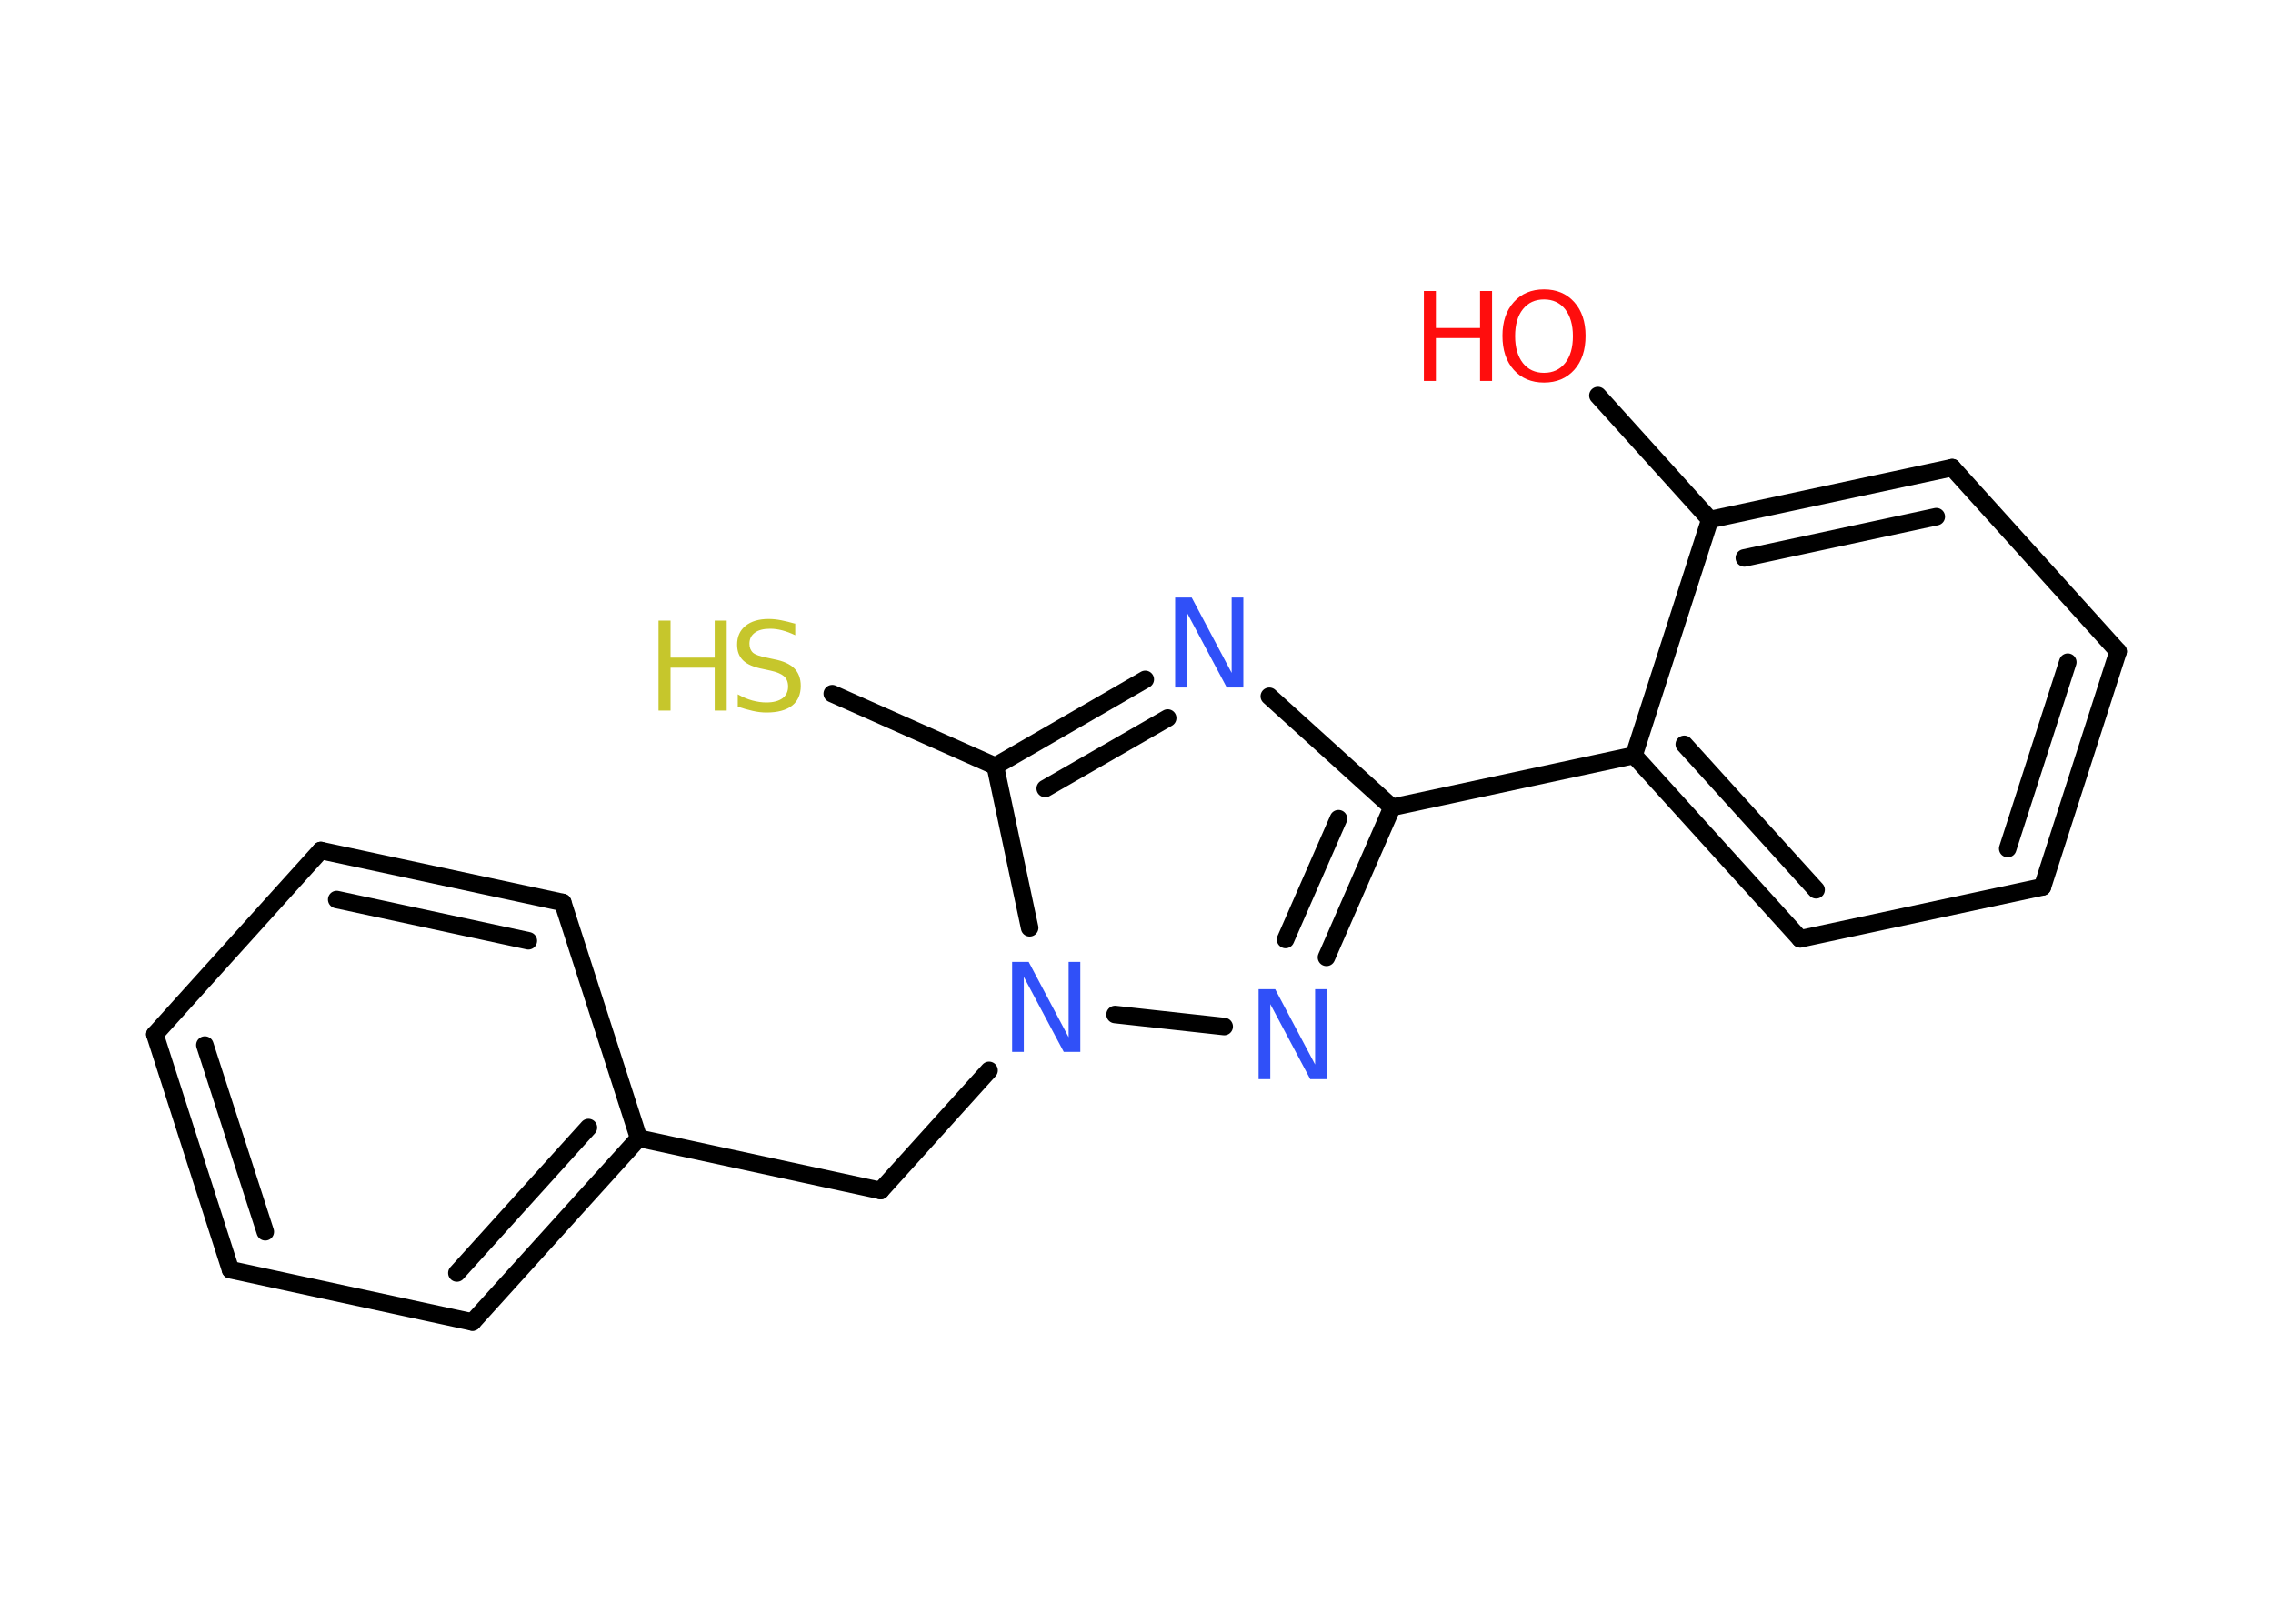 <?xml version='1.0' encoding='UTF-8'?>
<!DOCTYPE svg PUBLIC "-//W3C//DTD SVG 1.1//EN" "http://www.w3.org/Graphics/SVG/1.1/DTD/svg11.dtd">
<svg version='1.2' xmlns='http://www.w3.org/2000/svg' xmlns:xlink='http://www.w3.org/1999/xlink' width='70.0mm' height='50.0mm' viewBox='0 0 70.0 50.0'>
  <desc>Generated by the Chemistry Development Kit (http://github.com/cdk)</desc>
  <g stroke-linecap='round' stroke-linejoin='round' stroke='#000000' stroke-width='.54' fill='#3050F8'>
    <rect x='.0' y='.0' width='70.0' height='50.0' fill='#FFFFFF' stroke='none'/>
    <g id='mol1' class='mol'>
      <line id='mol1bnd1' class='bond' x1='49.21' y1='12.18' x2='52.66' y2='16.0'/>
      <g id='mol1bnd2' class='bond'>
        <line x1='60.12' y1='14.4' x2='52.66' y2='16.0'/>
        <line x1='59.63' y1='15.91' x2='53.72' y2='17.18'/>
      </g>
      <line id='mol1bnd3' class='bond' x1='60.12' y1='14.4' x2='65.23' y2='20.06'/>
      <g id='mol1bnd4' class='bond'>
        <line x1='62.9' y1='27.31' x2='65.23' y2='20.06'/>
        <line x1='61.83' y1='26.13' x2='63.68' y2='20.39'/>
      </g>
      <line id='mol1bnd5' class='bond' x1='62.9' y1='27.31' x2='55.44' y2='28.91'/>
      <g id='mol1bnd6' class='bond'>
        <line x1='50.32' y1='23.26' x2='55.44' y2='28.91'/>
        <line x1='51.87' y1='22.92' x2='55.93' y2='27.4'/>
      </g>
      <line id='mol1bnd7' class='bond' x1='52.66' y1='16.0' x2='50.32' y2='23.26'/>
      <line id='mol1bnd8' class='bond' x1='50.32' y1='23.26' x2='42.87' y2='24.86'/>
      <line id='mol1bnd9' class='bond' x1='42.87' y1='24.86' x2='39.09' y2='21.44'/>
      <g id='mol1bnd10' class='bond'>
        <line x1='35.27' y1='20.92' x2='30.65' y2='23.59'/>
        <line x1='35.96' y1='22.11' x2='32.19' y2='24.28'/>
      </g>
      <line id='mol1bnd11' class='bond' x1='30.65' y1='23.59' x2='25.63' y2='21.36'/>
      <line id='mol1bnd12' class='bond' x1='30.65' y1='23.59' x2='31.71' y2='28.57'/>
      <line id='mol1bnd13' class='bond' x1='30.46' y1='32.96' x2='27.12' y2='36.66'/>
      <line id='mol1bnd14' class='bond' x1='27.12' y1='36.66' x2='19.67' y2='35.05'/>
      <g id='mol1bnd15' class='bond'>
        <line x1='14.55' y1='40.71' x2='19.67' y2='35.05'/>
        <line x1='14.07' y1='39.2' x2='18.12' y2='34.72'/>
      </g>
      <line id='mol1bnd16' class='bond' x1='14.55' y1='40.71' x2='7.1' y2='39.1'/>
      <g id='mol1bnd17' class='bond'>
        <line x1='4.77' y1='31.85' x2='7.1' y2='39.1'/>
        <line x1='6.31' y1='32.18' x2='8.17' y2='37.93'/>
      </g>
      <line id='mol1bnd18' class='bond' x1='4.77' y1='31.85' x2='9.88' y2='26.19'/>
      <g id='mol1bnd19' class='bond'>
        <line x1='17.33' y1='27.79' x2='9.88' y2='26.19'/>
        <line x1='16.27' y1='28.97' x2='10.37' y2='27.7'/>
      </g>
      <line id='mol1bnd20' class='bond' x1='19.67' y1='35.05' x2='17.33' y2='27.79'/>
      <line id='mol1bnd21' class='bond' x1='34.34' y1='31.24' x2='37.7' y2='31.61'/>
      <g id='mol1bnd22' class='bond'>
        <line x1='40.85' y1='29.48' x2='42.87' y2='24.86'/>
        <line x1='39.59' y1='28.93' x2='41.22' y2='25.21'/>
      </g>
      <g id='mol1atm1' class='atom'>
        <path d='M47.55 9.22q-.41 .0 -.65 .3q-.24 .3 -.24 .83q.0 .52 .24 .83q.24 .3 .65 .3q.41 .0 .65 -.3q.24 -.3 .24 -.83q.0 -.52 -.24 -.83q-.24 -.3 -.65 -.3zM47.55 8.91q.58 .0 .93 .39q.35 .39 .35 1.04q.0 .66 -.35 1.05q-.35 .39 -.93 .39q-.58 .0 -.93 -.39q-.35 -.39 -.35 -1.05q.0 -.65 .35 -1.04q.35 -.39 .93 -.39z' stroke='none' fill='#FF0D0D'/>
        <path d='M43.85 8.96h.37v1.14h1.36v-1.14h.37v2.77h-.37v-1.32h-1.36v1.32h-.37v-2.77z' stroke='none' fill='#FF0D0D'/>
      </g>
      <path id='mol1atm9' class='atom' d='M36.2 18.4h.5l1.23 2.32v-2.32h.36v2.77h-.51l-1.23 -2.31v2.31h-.36v-2.77z' stroke='none'/>
      <g id='mol1atm11' class='atom'>
        <path d='M24.49 19.2v.36q-.21 -.1 -.4 -.15q-.19 -.05 -.37 -.05q-.31 .0 -.47 .12q-.17 .12 -.17 .34q.0 .18 .11 .28q.11 .09 .42 .15l.23 .05q.42 .08 .62 .28q.2 .2 .2 .54q.0 .4 -.27 .61q-.27 .21 -.79 .21q-.2 .0 -.42 -.05q-.22 -.05 -.46 -.13v-.38q.23 .13 .45 .19q.22 .06 .43 .06q.32 .0 .5 -.13q.17 -.13 .17 -.36q.0 -.21 -.13 -.32q-.13 -.11 -.41 -.17l-.23 -.05q-.42 -.08 -.61 -.26q-.19 -.18 -.19 -.49q.0 -.37 .26 -.58q.26 -.21 .71 -.21q.19 .0 .39 .04q.2 .04 .41 .1z' stroke='none' fill='#C6C62C'/>
        <path d='M20.28 19.11h.37v1.14h1.36v-1.14h.37v2.77h-.37v-1.32h-1.36v1.32h-.37v-2.77z' stroke='none' fill='#C6C62C'/>
      </g>
      <path id='mol1atm12' class='atom' d='M31.18 29.62h.5l1.23 2.32v-2.32h.36v2.77h-.51l-1.23 -2.31v2.31h-.36v-2.77z' stroke='none'/>
      <path id='mol1atm20' class='atom' d='M38.77 30.46h.5l1.23 2.32v-2.32h.36v2.77h-.51l-1.23 -2.31v2.31h-.36v-2.77z' stroke='none'/>
    </g>
  </g>
</svg>

